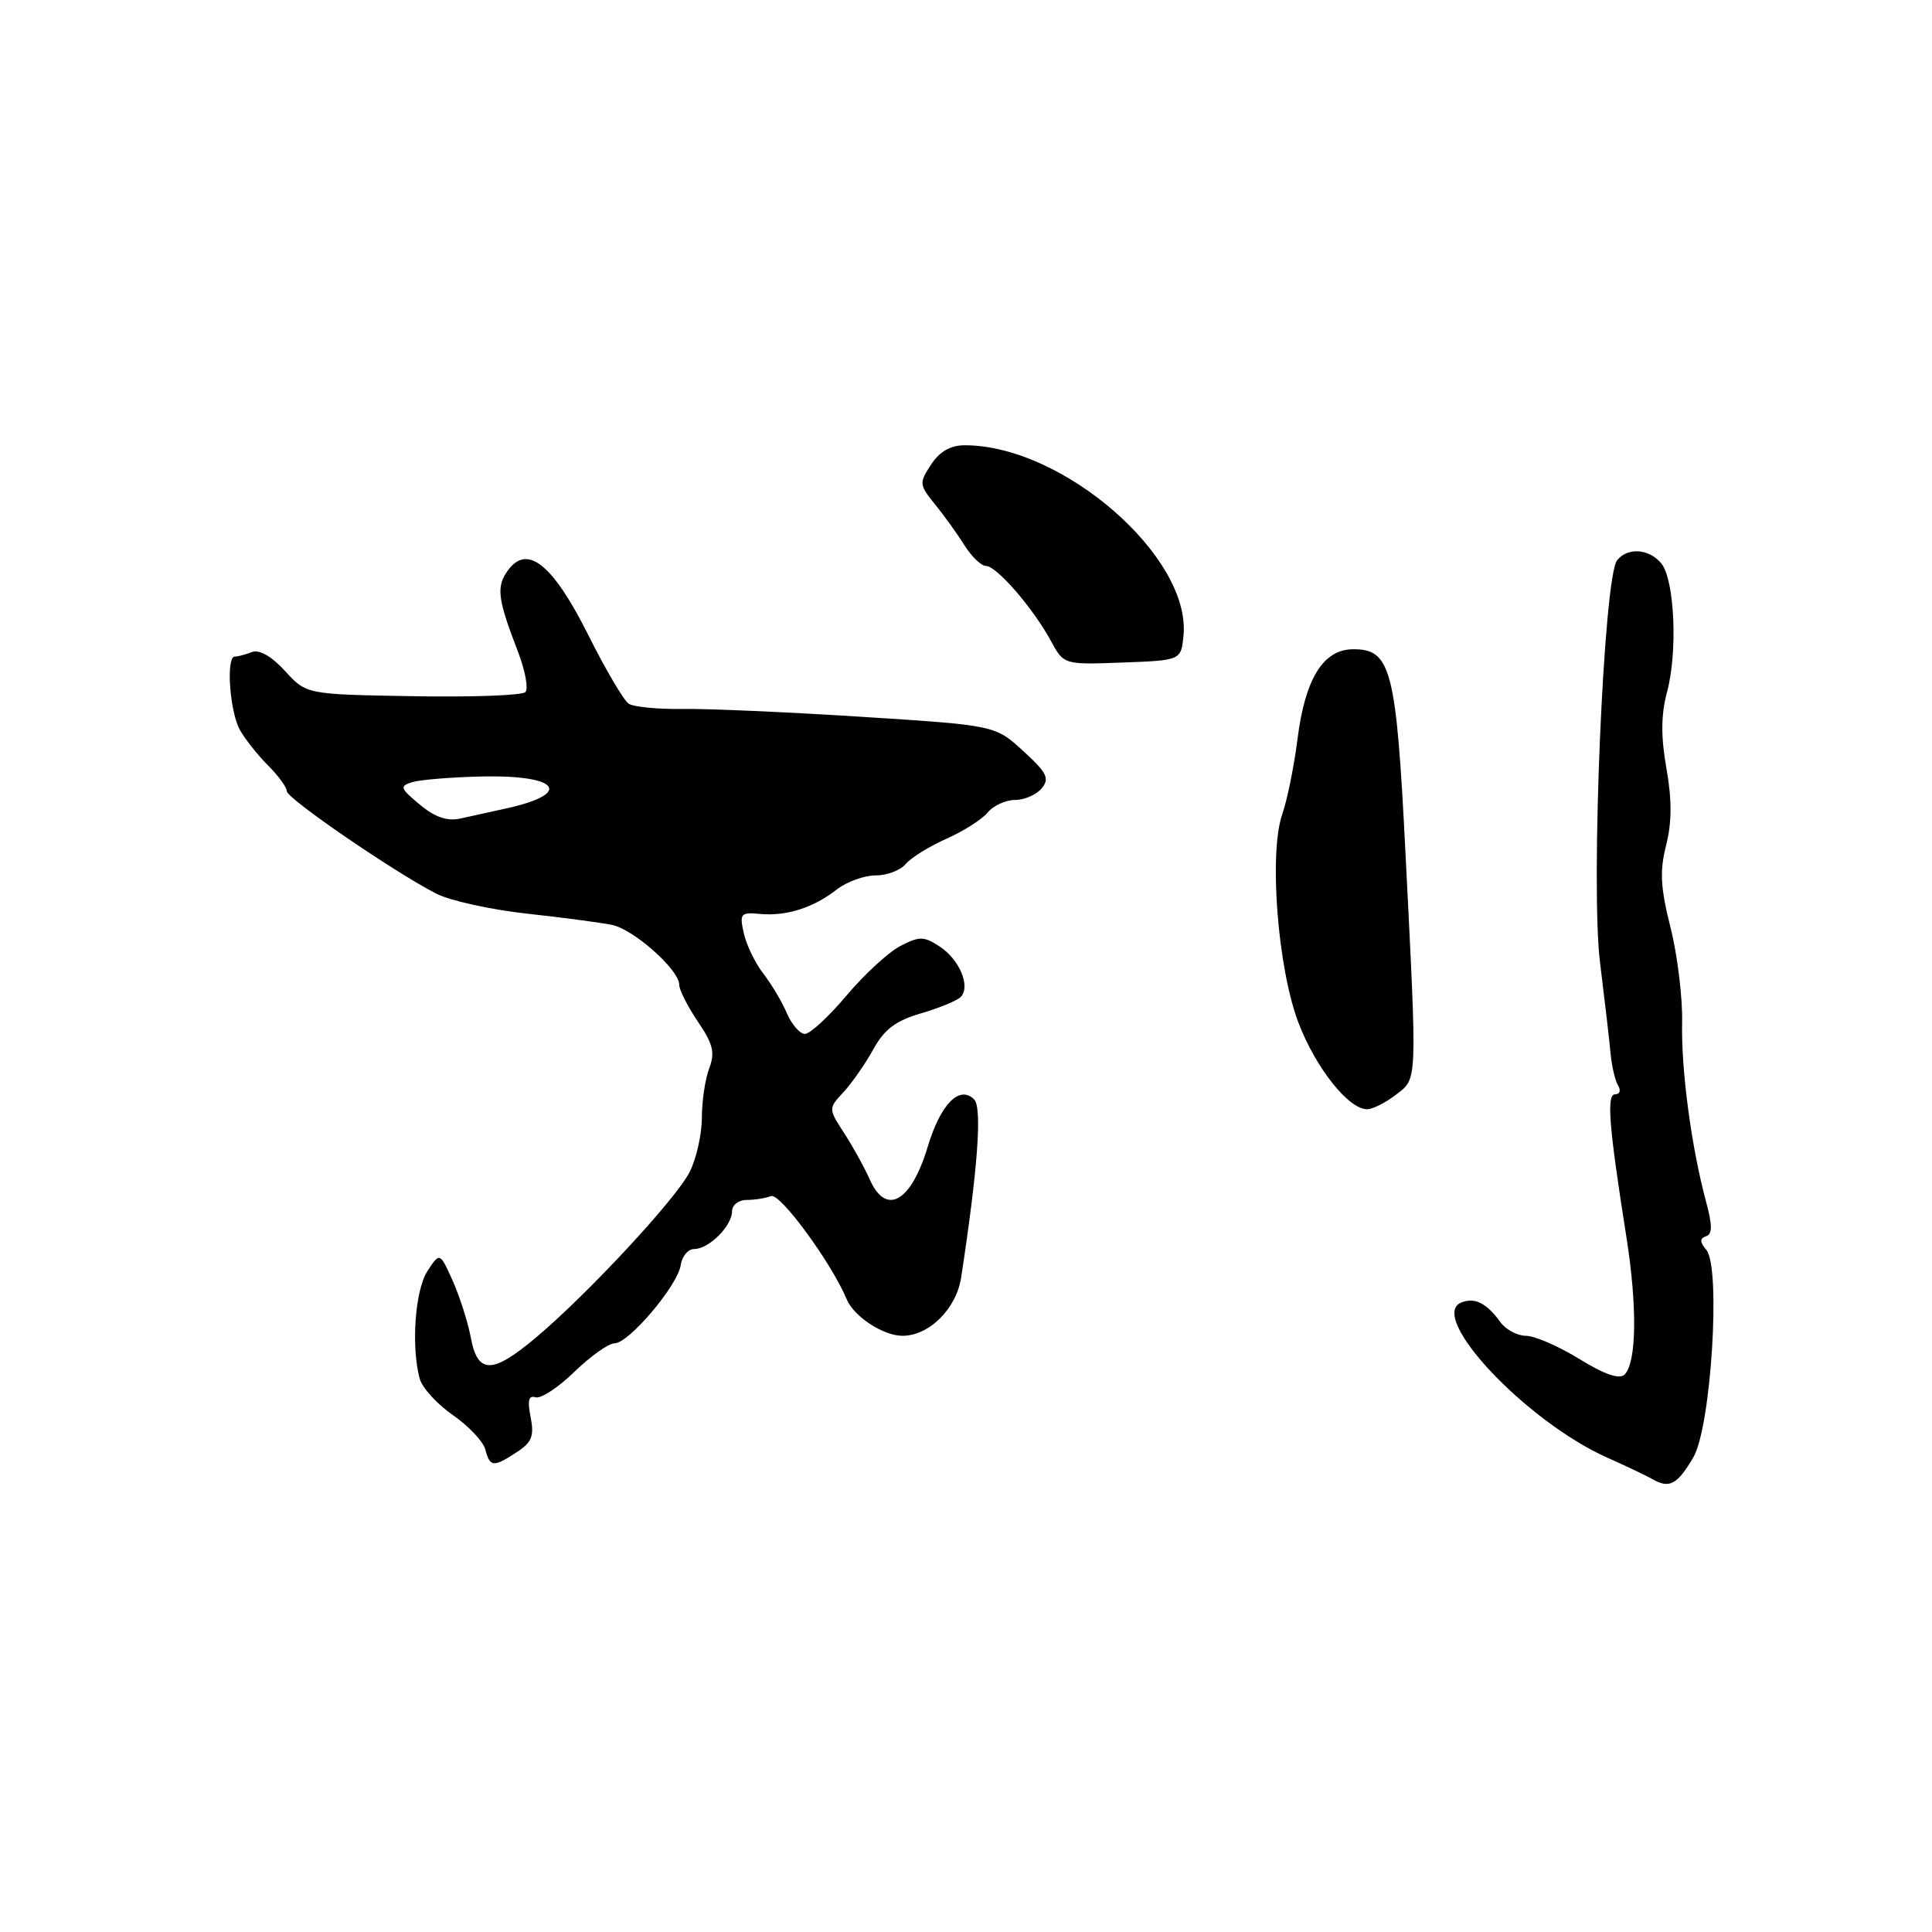 <?xml version="1.0" encoding="UTF-8" standalone="no"?>
<!DOCTYPE svg PUBLIC "-//W3C//DTD SVG 1.1//EN" "http://www.w3.org/Graphics/SVG/1.1/DTD/svg11.dtd" >
<svg xmlns="http://www.w3.org/2000/svg" xmlns:xlink="http://www.w3.org/1999/xlink" version="1.1" viewBox="0 0 256 256">
 <g >
 <path fill="currentColor"
d=" M 224.38 193.10 C 226.73 189.06 228.05 167.97 226.10 165.62 C 225.22 164.57 225.21 164.10 226.06 163.81 C 226.91 163.53 226.91 162.37 226.06 159.22 C 224.12 152.02 222.75 141.77 222.89 135.50 C 222.96 132.20 222.27 126.52 221.35 122.89 C 220.02 117.61 219.90 115.42 220.77 112.01 C 221.53 108.99 221.55 106.00 220.81 101.82 C 220.06 97.57 220.09 94.71 220.89 91.70 C 222.33 86.36 221.89 76.78 220.12 74.64 C 218.50 72.69 215.63 72.50 214.27 74.25 C 212.49 76.52 210.75 117.44 212.01 127.51 C 212.62 132.45 213.26 137.90 213.41 139.60 C 213.57 141.31 214.02 143.22 214.41 143.85 C 214.80 144.48 214.63 145.00 214.02 145.00 C 212.85 145.00 213.17 149.12 215.52 164.00 C 216.96 173.17 216.86 180.54 215.26 182.14 C 214.59 182.81 212.59 182.12 209.27 180.07 C 206.52 178.38 203.34 177.00 202.20 177.00 C 201.05 177.00 199.53 176.18 198.81 175.19 C 197.00 172.68 195.44 171.89 193.67 172.57 C 189.04 174.35 202.19 188.35 213.00 193.16 C 215.47 194.26 218.18 195.55 219.00 196.02 C 221.21 197.28 222.27 196.70 224.38 193.10 Z  M 68.49 192.41 C 70.48 191.11 70.80 190.27 70.31 187.78 C 69.87 185.58 70.05 184.85 70.95 185.15 C 71.64 185.38 73.96 183.87 76.10 181.78 C 78.25 179.70 80.64 178.00 81.42 178.00 C 83.32 178.00 89.81 170.33 90.20 167.63 C 90.36 166.46 91.17 165.50 92.00 165.50 C 93.94 165.50 97.00 162.44 97.00 160.50 C 97.00 159.68 97.86 159.00 98.92 159.00 C 99.97 159.00 101.44 158.77 102.17 158.49 C 103.36 158.03 110.19 167.35 112.18 172.14 C 113.13 174.44 117.03 177.00 119.59 177.00 C 123.12 177.00 126.73 173.41 127.36 169.26 C 129.56 154.89 130.16 146.76 129.08 145.68 C 127.14 143.74 124.63 146.29 122.93 151.94 C 120.71 159.32 117.39 161.17 115.23 156.25 C 114.56 154.74 113.06 152.01 111.89 150.20 C 109.75 146.89 109.75 146.89 111.78 144.70 C 112.90 143.49 114.67 140.94 115.73 139.02 C 117.18 136.39 118.71 135.24 122.02 134.28 C 124.42 133.58 126.79 132.61 127.29 132.11 C 128.65 130.75 127.16 127.15 124.50 125.41 C 122.42 124.05 121.83 124.04 119.32 125.34 C 117.76 126.14 114.54 129.10 112.18 131.90 C 109.82 134.71 107.33 137.00 106.66 137.00 C 105.99 137.00 104.91 135.76 104.26 134.25 C 103.62 132.74 102.21 130.38 101.14 129.00 C 100.07 127.62 98.91 125.23 98.56 123.67 C 97.97 121.05 98.13 120.86 100.71 121.10 C 104.19 121.43 107.79 120.28 110.88 117.86 C 112.20 116.84 114.50 116.00 116.01 116.00 C 117.52 116.00 119.32 115.32 120.01 114.49 C 120.70 113.66 123.12 112.16 125.38 111.15 C 127.65 110.15 130.12 108.58 130.87 107.66 C 131.63 106.75 133.26 106.00 134.50 106.00 C 135.74 106.00 137.33 105.31 138.03 104.46 C 139.11 103.16 138.73 102.39 135.59 99.52 C 131.87 96.11 131.87 96.11 114.18 94.98 C 104.46 94.36 93.80 93.89 90.50 93.94 C 87.20 93.99 83.96 93.68 83.30 93.24 C 82.65 92.81 80.24 88.72 77.96 84.16 C 73.27 74.79 69.90 72.06 67.33 75.54 C 65.73 77.71 65.91 79.30 68.58 86.21 C 69.59 88.81 70.05 91.28 69.61 91.71 C 69.17 92.15 62.46 92.39 54.70 92.25 C 40.60 92.01 40.60 92.01 37.77 88.91 C 36.00 86.97 34.36 86.03 33.39 86.40 C 32.53 86.73 31.51 87.00 31.11 87.00 C 29.92 87.00 30.44 94.31 31.79 96.73 C 32.48 97.95 34.16 100.07 35.52 101.43 C 36.89 102.79 38.00 104.33 38.00 104.83 C 38.00 105.80 52.15 115.50 57.80 118.41 C 59.61 119.34 65.01 120.53 69.80 121.06 C 74.58 121.58 79.67 122.26 81.11 122.56 C 83.98 123.15 90.00 128.51 90.00 130.48 C 90.00 131.16 91.11 133.36 92.47 135.37 C 94.49 138.33 94.77 139.49 93.97 141.57 C 93.44 142.98 93.00 145.92 93.00 148.11 C 93.00 150.31 92.27 153.54 91.38 155.30 C 89.56 158.88 77.89 171.45 71.02 177.23 C 65.23 182.10 63.30 182.11 62.39 177.26 C 62.00 175.20 60.92 171.81 59.99 169.72 C 58.28 165.92 58.28 165.92 56.64 168.42 C 55.00 170.93 54.46 178.40 55.61 182.68 C 55.93 183.88 57.91 186.05 60.00 187.50 C 62.09 188.95 64.03 191.00 64.31 192.07 C 64.92 194.41 65.38 194.45 68.49 192.41 Z  M 184.95 145.07 C 187.84 142.85 187.79 143.95 186.24 113.17 C 185.01 88.59 184.33 85.97 179.23 86.03 C 175.33 86.08 172.95 89.93 171.94 97.82 C 171.48 101.50 170.56 106.01 169.92 107.85 C 168.11 112.97 169.29 128.25 172.04 135.49 C 174.34 141.51 178.71 147.02 181.17 146.98 C 181.90 146.97 183.60 146.11 184.95 145.07 Z  M 156.82 84.20 C 157.82 73.78 140.83 59.00 127.84 59.00 C 125.95 59.00 124.51 59.82 123.37 61.56 C 121.77 64.00 121.80 64.24 123.88 66.81 C 125.09 68.29 126.84 70.73 127.79 72.24 C 128.73 73.75 130.02 74.99 130.65 74.99 C 132.06 75.00 136.89 80.58 139.23 84.89 C 140.96 88.08 140.96 88.08 148.73 87.79 C 156.50 87.50 156.50 87.50 156.82 84.20 Z  M 55.62 106.61 C 53.02 104.45 52.92 104.16 54.62 103.64 C 55.65 103.32 59.79 102.98 63.81 102.89 C 74.08 102.65 76.01 105.15 67.08 107.12 C 65.11 107.56 62.38 108.16 61.00 108.46 C 59.26 108.84 57.63 108.29 55.62 106.61 Z "/>
</g>
</svg>